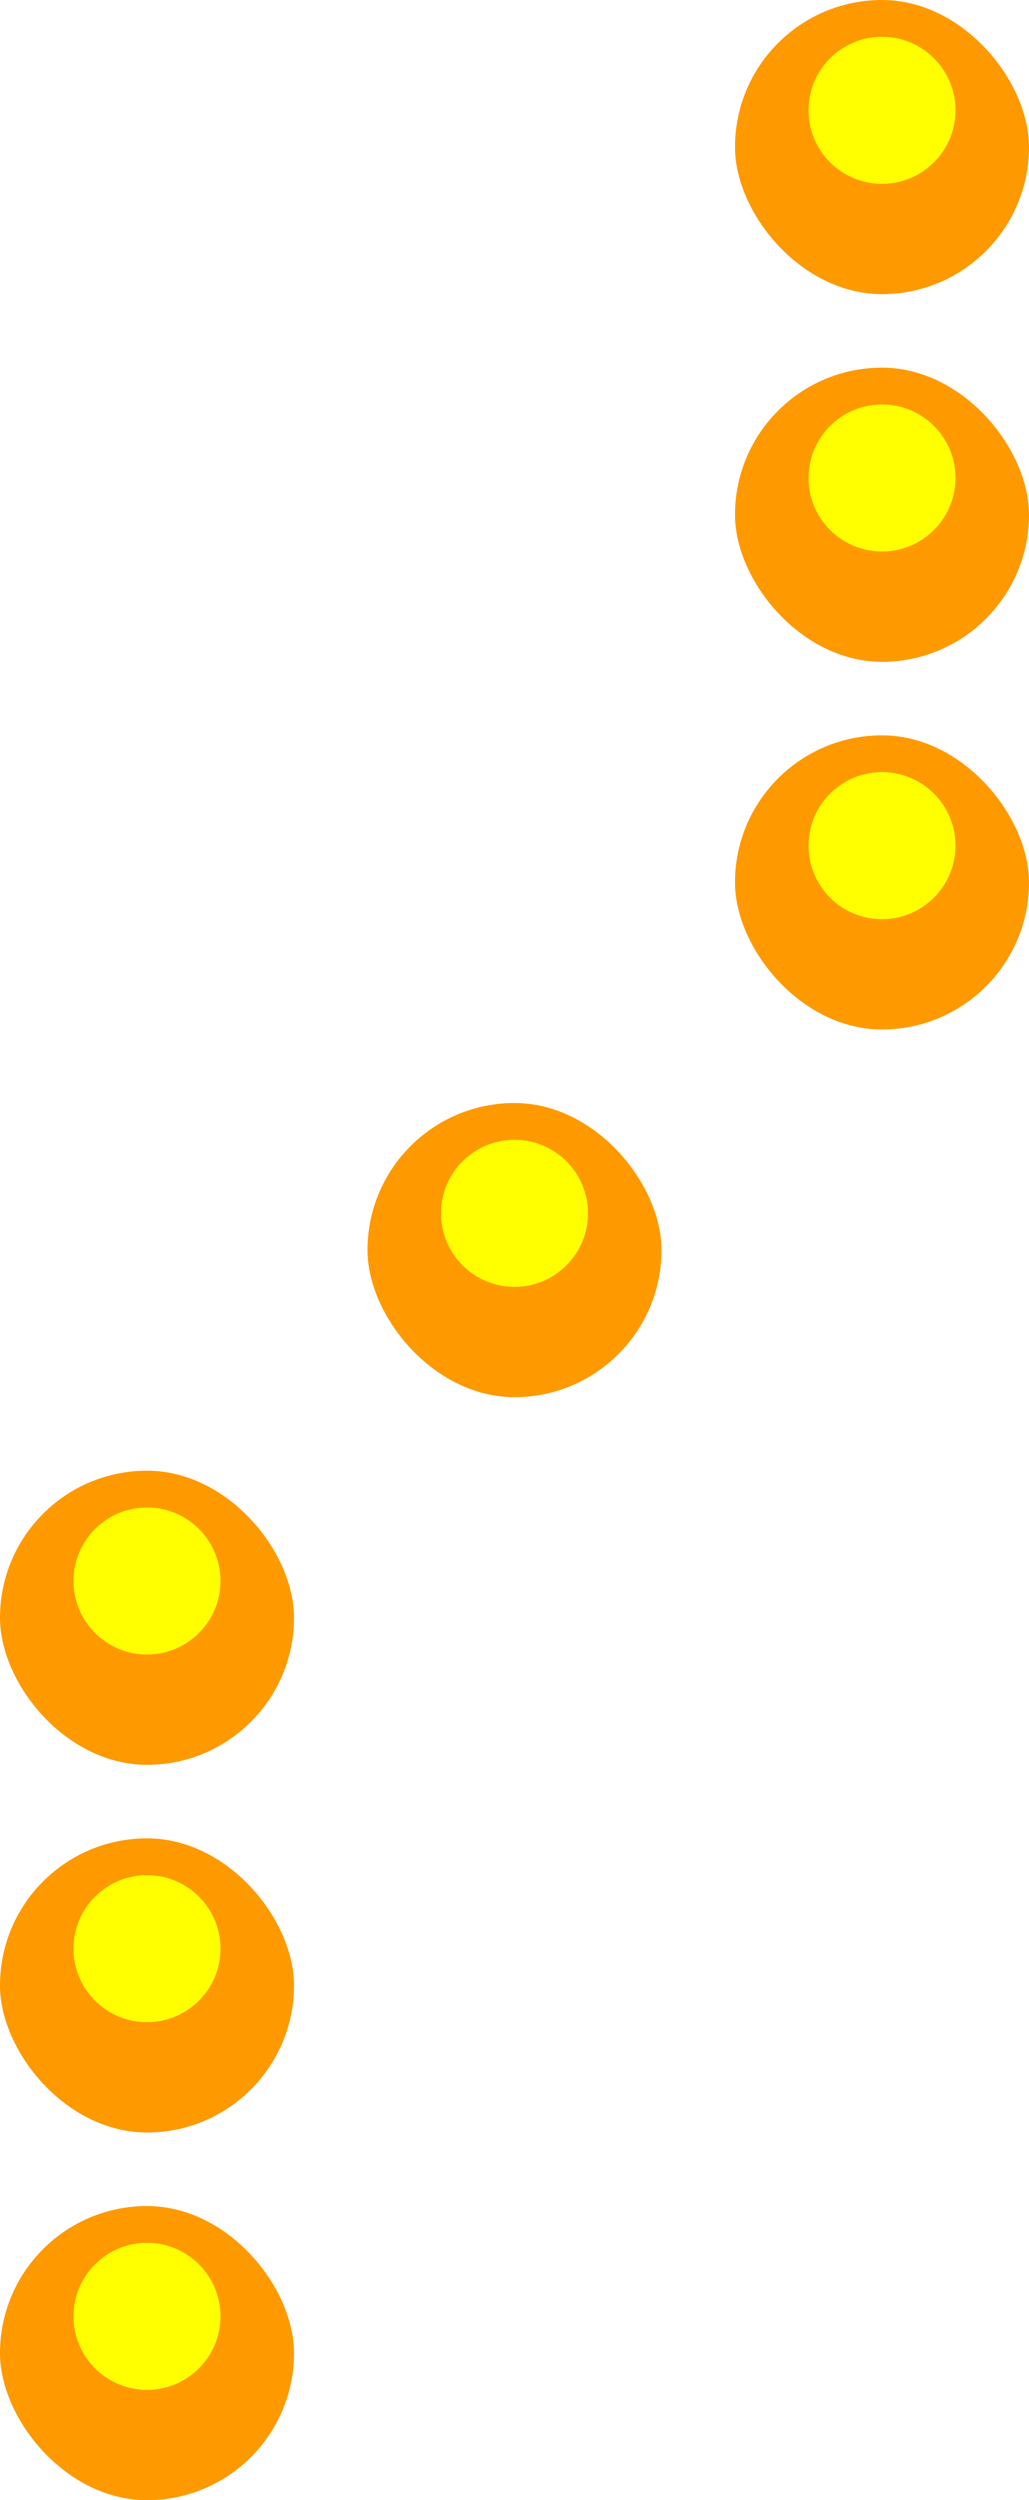 <svg width="42" height="102" viewBox="0 0 42 102" fill="none" xmlns="http://www.w3.org/2000/svg">
<g clip-path="url(#clip0_2331_81233)">
<rect x="15" y="45" width="12" height="12" rx="6" fill="white" style="mix-blend-mode:darken"/>
<circle cx="21" cy="51" r="6" fill="#FF9900"/>
<g filter="url(#filter0_f_2331_81233)">
<circle cx="21" cy="49.5" r="3" fill="#FFFF00"/>
</g>
</g>
<g clip-path="url(#clip1_2331_81233)">
<rect y="60" width="12" height="12" rx="6" fill="white" style="mix-blend-mode:darken"/>
<circle cx="6" cy="66" r="6" fill="#FF9900"/>
<g filter="url(#filter1_f_2331_81233)">
<circle cx="6" cy="64.5" r="3" fill="#FFFF00"/>
</g>
</g>
<g clip-path="url(#clip2_2331_81233)">
<rect y="75" width="12" height="12" rx="6" fill="white" style="mix-blend-mode:darken"/>
<circle cx="6" cy="81" r="6" fill="#FF9900"/>
<g filter="url(#filter2_f_2331_81233)">
<circle cx="6" cy="79.5" r="3" fill="#FFFF00"/>
</g>
</g>
<g clip-path="url(#clip3_2331_81233)">
<rect y="90" width="12" height="12" rx="6" fill="white" style="mix-blend-mode:darken"/>
<circle cx="6" cy="96" r="6" fill="#FF9900"/>
<g filter="url(#filter3_f_2331_81233)">
<circle cx="6" cy="94.5" r="3" fill="#FFFF00"/>
</g>
</g>
<g clip-path="url(#clip4_2331_81233)">
<rect x="30" width="12" height="12" rx="6" fill="white" style="mix-blend-mode:darken"/>
<circle cx="36" cy="6" r="6" fill="#FF9900"/>
<g filter="url(#filter4_f_2331_81233)">
<circle cx="36" cy="4.5" r="3" fill="#FFFF00"/>
</g>
</g>
<g clip-path="url(#clip5_2331_81233)">
<rect x="30" y="15" width="12" height="12" rx="6" fill="white" style="mix-blend-mode:darken"/>
<circle cx="36" cy="21" r="6" fill="#FF9900"/>
<g filter="url(#filter5_f_2331_81233)">
<circle cx="36" cy="19.5" r="3" fill="#FFFF00"/>
</g>
</g>
<g clip-path="url(#clip6_2331_81233)">
<rect x="30" y="30" width="12" height="12" rx="6" fill="white" style="mix-blend-mode:darken"/>
<circle cx="36" cy="36" r="6" fill="#FF9900"/>
<g filter="url(#filter6_f_2331_81233)">
<circle cx="36" cy="34.5" r="3" fill="#FFFF00"/>
</g>
</g>
<defs>
<filter id="filter0_f_2331_81233" x="12" y="40.5" width="18" height="18" filterUnits="userSpaceOnUse" color-interpolation-filters="sRGB">
<feFlood flood-opacity="0" result="BackgroundImageFix"/>
<feBlend mode="normal" in="SourceGraphic" in2="BackgroundImageFix" result="shape"/>
<feGaussianBlur stdDeviation="3" result="effect1_foregroundBlur_2331_81233"/>
</filter>
<filter id="filter1_f_2331_81233" x="-3" y="55.5" width="18" height="18" filterUnits="userSpaceOnUse" color-interpolation-filters="sRGB">
<feFlood flood-opacity="0" result="BackgroundImageFix"/>
<feBlend mode="normal" in="SourceGraphic" in2="BackgroundImageFix" result="shape"/>
<feGaussianBlur stdDeviation="3" result="effect1_foregroundBlur_2331_81233"/>
</filter>
<filter id="filter2_f_2331_81233" x="-3" y="70.5" width="18" height="18" filterUnits="userSpaceOnUse" color-interpolation-filters="sRGB">
<feFlood flood-opacity="0" result="BackgroundImageFix"/>
<feBlend mode="normal" in="SourceGraphic" in2="BackgroundImageFix" result="shape"/>
<feGaussianBlur stdDeviation="3" result="effect1_foregroundBlur_2331_81233"/>
</filter>
<filter id="filter3_f_2331_81233" x="-3" y="85.5" width="18" height="18" filterUnits="userSpaceOnUse" color-interpolation-filters="sRGB">
<feFlood flood-opacity="0" result="BackgroundImageFix"/>
<feBlend mode="normal" in="SourceGraphic" in2="BackgroundImageFix" result="shape"/>
<feGaussianBlur stdDeviation="3" result="effect1_foregroundBlur_2331_81233"/>
</filter>
<filter id="filter4_f_2331_81233" x="27" y="-4.5" width="18" height="18" filterUnits="userSpaceOnUse" color-interpolation-filters="sRGB">
<feFlood flood-opacity="0" result="BackgroundImageFix"/>
<feBlend mode="normal" in="SourceGraphic" in2="BackgroundImageFix" result="shape"/>
<feGaussianBlur stdDeviation="3" result="effect1_foregroundBlur_2331_81233"/>
</filter>
<filter id="filter5_f_2331_81233" x="27" y="10.5" width="18" height="18" filterUnits="userSpaceOnUse" color-interpolation-filters="sRGB">
<feFlood flood-opacity="0" result="BackgroundImageFix"/>
<feBlend mode="normal" in="SourceGraphic" in2="BackgroundImageFix" result="shape"/>
<feGaussianBlur stdDeviation="3" result="effect1_foregroundBlur_2331_81233"/>
</filter>
<filter id="filter6_f_2331_81233" x="27" y="25.5" width="18" height="18" filterUnits="userSpaceOnUse" color-interpolation-filters="sRGB">
<feFlood flood-opacity="0" result="BackgroundImageFix"/>
<feBlend mode="normal" in="SourceGraphic" in2="BackgroundImageFix" result="shape"/>
<feGaussianBlur stdDeviation="3" result="effect1_foregroundBlur_2331_81233"/>
</filter>
<clipPath id="clip0_2331_81233">
<rect x="15" y="45" width="12" height="12" rx="6" fill="white"/>
</clipPath>
<clipPath id="clip1_2331_81233">
<rect y="60" width="12" height="12" rx="6" fill="white"/>
</clipPath>
<clipPath id="clip2_2331_81233">
<rect y="75" width="12" height="12" rx="6" fill="white"/>
</clipPath>
<clipPath id="clip3_2331_81233">
<rect y="90" width="12" height="12" rx="6" fill="white"/>
</clipPath>
<clipPath id="clip4_2331_81233">
<rect x="30" width="12" height="12" rx="6" fill="white"/>
</clipPath>
<clipPath id="clip5_2331_81233">
<rect x="30" y="15" width="12" height="12" rx="6" fill="white"/>
</clipPath>
<clipPath id="clip6_2331_81233">
<rect x="30" y="30" width="12" height="12" rx="6" fill="white"/>
</clipPath>
</defs>
</svg>

